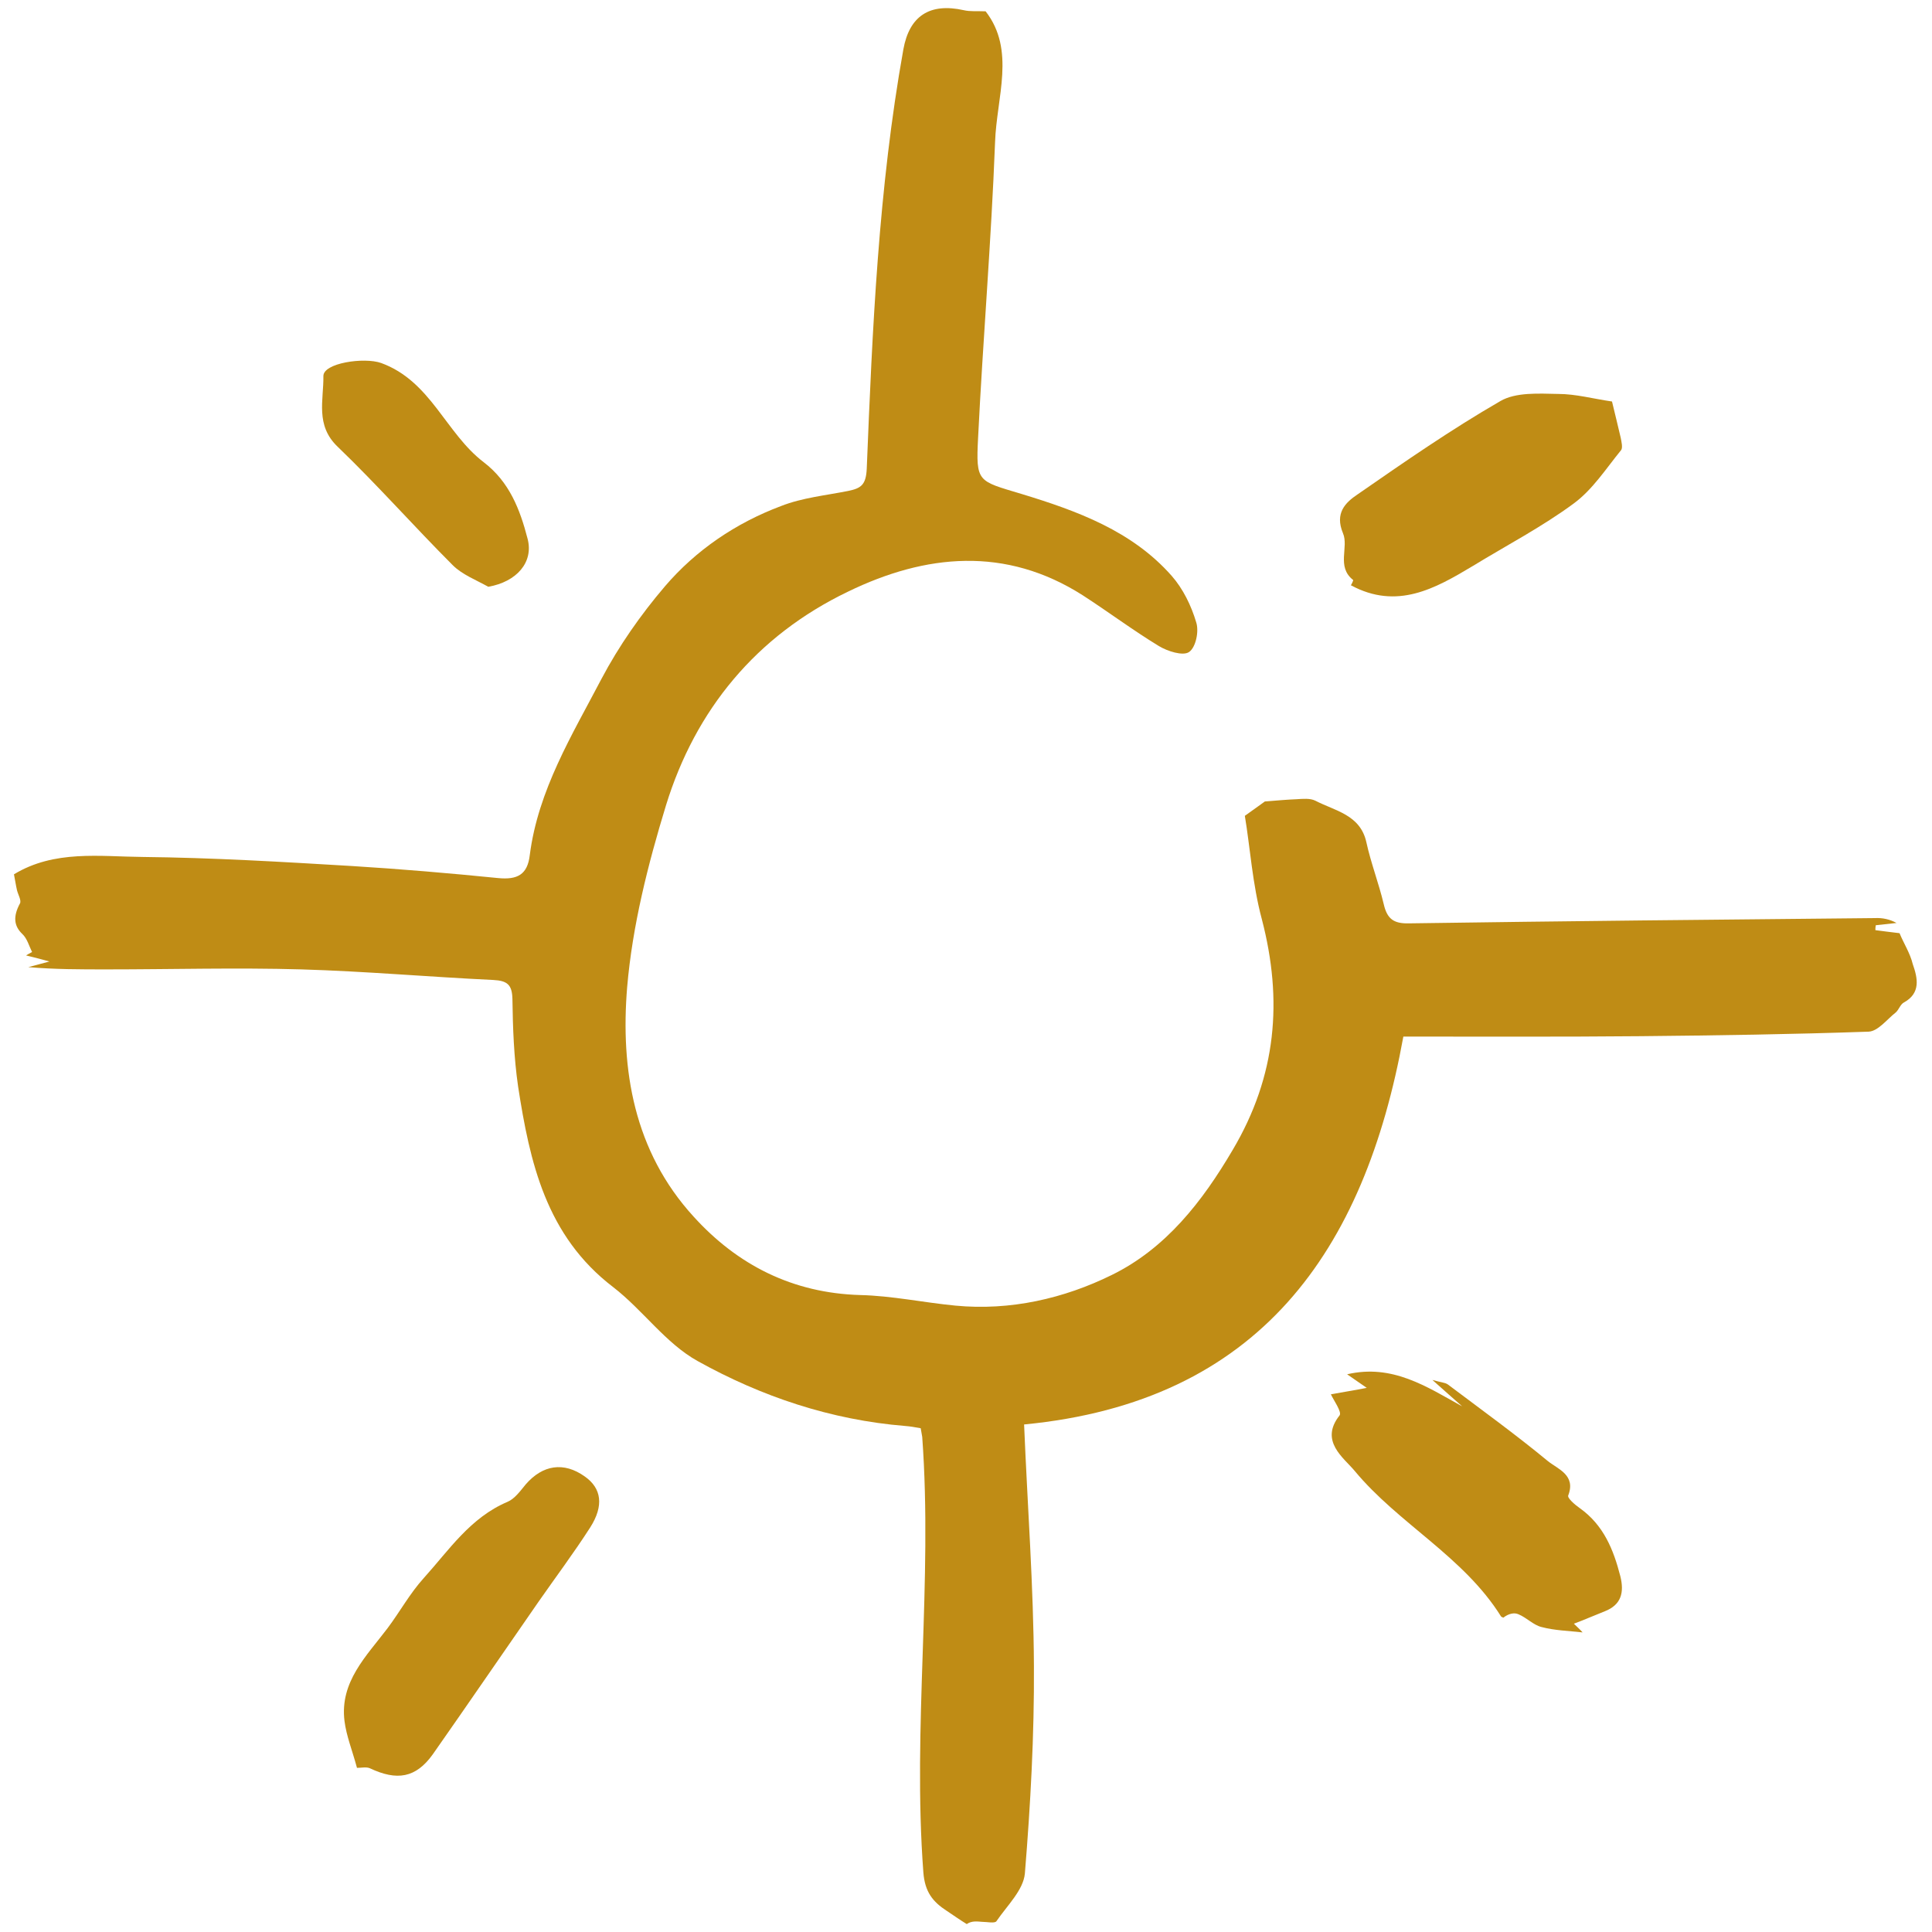 <svg class="mx-auto" width="70" height="70" viewBox="0 0 70 70" fill="none" xmlns="http://www.w3.org/2000/svg">
                        <path d="M68.975 36.326C68.852 36.395 68.797 36.586 68.688 36.682C68.373 36.928 68.045 37.365 67.703 37.379C64.955 37.475 62.207 37.516 59.445 37.543C56.547 37.57 53.662 37.557 50.846 37.557C49.438 45.322 45.637 50.791 37.105 51.611C37.228 54.578 37.447 57.463 37.461 60.361C37.475 62.877 37.338 65.379 37.133 67.881C37.078 68.482 36.49 69.043 36.107 69.603C36.053 69.699 35.766 69.631 35.574 69.631C35.397 69.617 35.205 69.59 35.027 69.713C34.781 69.562 34.549 69.398 34.303 69.234C33.797 68.906 33.51 68.551 33.455 67.84C33.059 62.576 33.797 57.312 33.414 52.062C33.4 51.98 33.387 51.898 33.359 51.748C33.141 51.707 32.977 51.68 32.799 51.666C30.105 51.447 27.59 50.6 25.279 49.315C24.117 48.672 23.297 47.469 22.217 46.635C19.783 44.775 19.195 42.109 18.771 39.361C18.621 38.322 18.58 37.256 18.566 36.19C18.553 35.67 18.375 35.533 17.869 35.506C15.559 35.397 13.234 35.191 10.924 35.123C8.572 35.055 6.207 35.123 3.855 35.123C2.912 35.123 1.982 35.123 1.025 35.041C1.217 34.986 1.408 34.945 1.791 34.836C1.395 34.727 1.176 34.672 0.943 34.617C1.012 34.576 1.08 34.535 1.162 34.494C1.053 34.275 0.984 34.002 0.807 33.838C0.506 33.551 0.465 33.209 0.725 32.73C0.779 32.621 0.656 32.416 0.615 32.252C0.574 32.074 0.547 31.883 0.506 31.678C1.969 30.789 3.609 31.035 5.168 31.049C7.697 31.076 10.227 31.227 12.742 31.377C14.506 31.486 16.283 31.637 18.047 31.814C18.744 31.883 19.113 31.691 19.195 30.98C19.496 28.629 20.727 26.633 21.793 24.596C22.422 23.406 23.215 22.271 24.09 21.246C25.211 19.934 26.66 18.949 28.301 18.334C29.066 18.033 29.914 17.951 30.734 17.787C31.199 17.691 31.377 17.568 31.404 16.98C31.609 11.908 31.828 6.822 32.73 1.791C32.949 0.574 33.688 0.096 34.918 0.369C35.15 0.424 35.383 0.396 35.711 0.41C36.805 1.818 36.107 3.527 36.053 5.154C35.916 8.723 35.615 12.291 35.438 15.859C35.355 17.486 35.424 17.418 37.01 17.896C39.033 18.512 41.016 19.236 42.451 20.863C42.861 21.328 43.162 21.943 43.34 22.545C43.449 22.873 43.326 23.461 43.08 23.625C42.861 23.775 42.301 23.598 41.986 23.406C41.043 22.832 40.168 22.176 39.238 21.574C36.436 19.783 33.537 20.07 30.721 21.438C27.398 23.037 25.197 25.717 24.131 29.176C23.475 31.322 22.914 33.537 22.723 35.766C22.477 38.76 22.969 41.713 25.129 44.078C26.715 45.828 28.711 46.853 31.172 46.922C32.32 46.949 33.469 47.195 34.617 47.305C36.613 47.496 38.555 47.045 40.277 46.197C42.232 45.24 43.559 43.545 44.666 41.658C46.252 38.978 46.484 36.244 45.719 33.305C45.377 32.033 45.295 30.707 45.103 29.559C45.5 29.271 45.76 29.094 45.828 29.039C46.32 28.998 46.648 28.971 46.977 28.957C47.209 28.943 47.469 28.916 47.66 29.012C48.371 29.381 49.287 29.518 49.506 30.516C49.67 31.268 49.957 32.006 50.135 32.758C50.258 33.291 50.49 33.469 51.051 33.455C56.684 33.373 62.316 33.318 67.936 33.264C68.195 33.25 68.469 33.305 68.715 33.441C68.469 33.469 68.223 33.496 67.963 33.523C67.949 33.592 67.949 33.647 67.949 33.701C68.223 33.742 68.51 33.77 68.824 33.811C68.975 34.18 69.207 34.535 69.303 34.932C69.481 35.438 69.603 35.984 68.975 36.326Z" fill="#BF8C15"></path>
                        <path d="M58.147 58.379C57.764 58.529 57.395 58.693 57.025 58.83C57.135 58.94 57.244 59.035 57.34 59.145C56.848 59.09 56.328 59.076 55.863 58.953C55.562 58.885 55.316 58.611 55.016 58.488C54.865 58.42 54.66 58.461 54.469 58.611C54.441 58.598 54.4 58.584 54.387 58.57C53.033 56.397 50.668 55.207 49.082 53.293C48.685 52.815 47.797 52.213 48.535 51.283C48.631 51.16 48.303 50.709 48.221 50.518C48.672 50.436 49.109 50.367 49.52 50.285C49.287 50.121 49.041 49.957 48.809 49.793C50.449 49.41 51.693 50.244 52.978 50.955C52.678 50.695 52.377 50.422 51.898 49.998C52.24 50.094 52.363 50.094 52.459 50.162C53.676 51.078 54.906 51.967 56.082 52.938C56.438 53.225 57.107 53.443 56.82 54.182C56.779 54.277 57.066 54.523 57.244 54.647C58.105 55.262 58.461 56.15 58.707 57.107C58.857 57.709 58.734 58.147 58.147 58.379Z" fill="#BF8C15"></path>
                        <path d="M21.383 55.344C20.795 56.26 20.139 57.135 19.51 58.037C18.238 59.869 16.967 61.728 15.682 63.561C15.066 64.422 14.383 64.531 13.398 64.066C13.275 64.012 13.084 64.053 12.934 64.053C12.77 63.438 12.551 62.904 12.482 62.357C12.305 60.936 13.275 60.006 14.041 58.994C14.492 58.393 14.848 57.736 15.354 57.176C16.27 56.164 17.035 54.988 18.389 54.414C18.648 54.305 18.854 54.018 19.045 53.785C19.66 53.074 20.426 52.951 21.191 53.498C21.793 53.922 21.889 54.551 21.383 55.344Z" fill="#BF8C15"></path>
                        <path d="M58.734 16.311C58.188 16.98 57.709 17.732 57.025 18.238C55.877 19.086 54.592 19.756 53.361 20.508C51.994 21.328 50.613 22.107 48.945 21.205C48.959 21.191 49.041 21.027 49.027 21.014C48.412 20.535 48.877 19.824 48.658 19.318C48.357 18.594 48.74 18.211 49.191 17.91C50.887 16.734 52.582 15.559 54.359 14.533C54.92 14.205 55.754 14.26 56.451 14.273C57.094 14.273 57.736 14.451 58.406 14.547C58.516 15.012 58.625 15.436 58.721 15.859C58.748 15.996 58.803 16.229 58.734 16.311Z" fill="#BF8C15"></path>
                        <path d="M17.691 21.26C17.254 21.014 16.748 20.822 16.406 20.48C14.998 19.072 13.672 17.568 12.236 16.188C11.416 15.408 11.73 14.492 11.717 13.631C11.703 13.152 13.193 12.934 13.809 13.152C15.613 13.809 16.146 15.695 17.527 16.748C18.457 17.459 18.84 18.457 19.113 19.51C19.346 20.371 18.717 21.082 17.691 21.26Z" fill="#BF8C15"></path>
                    </svg>